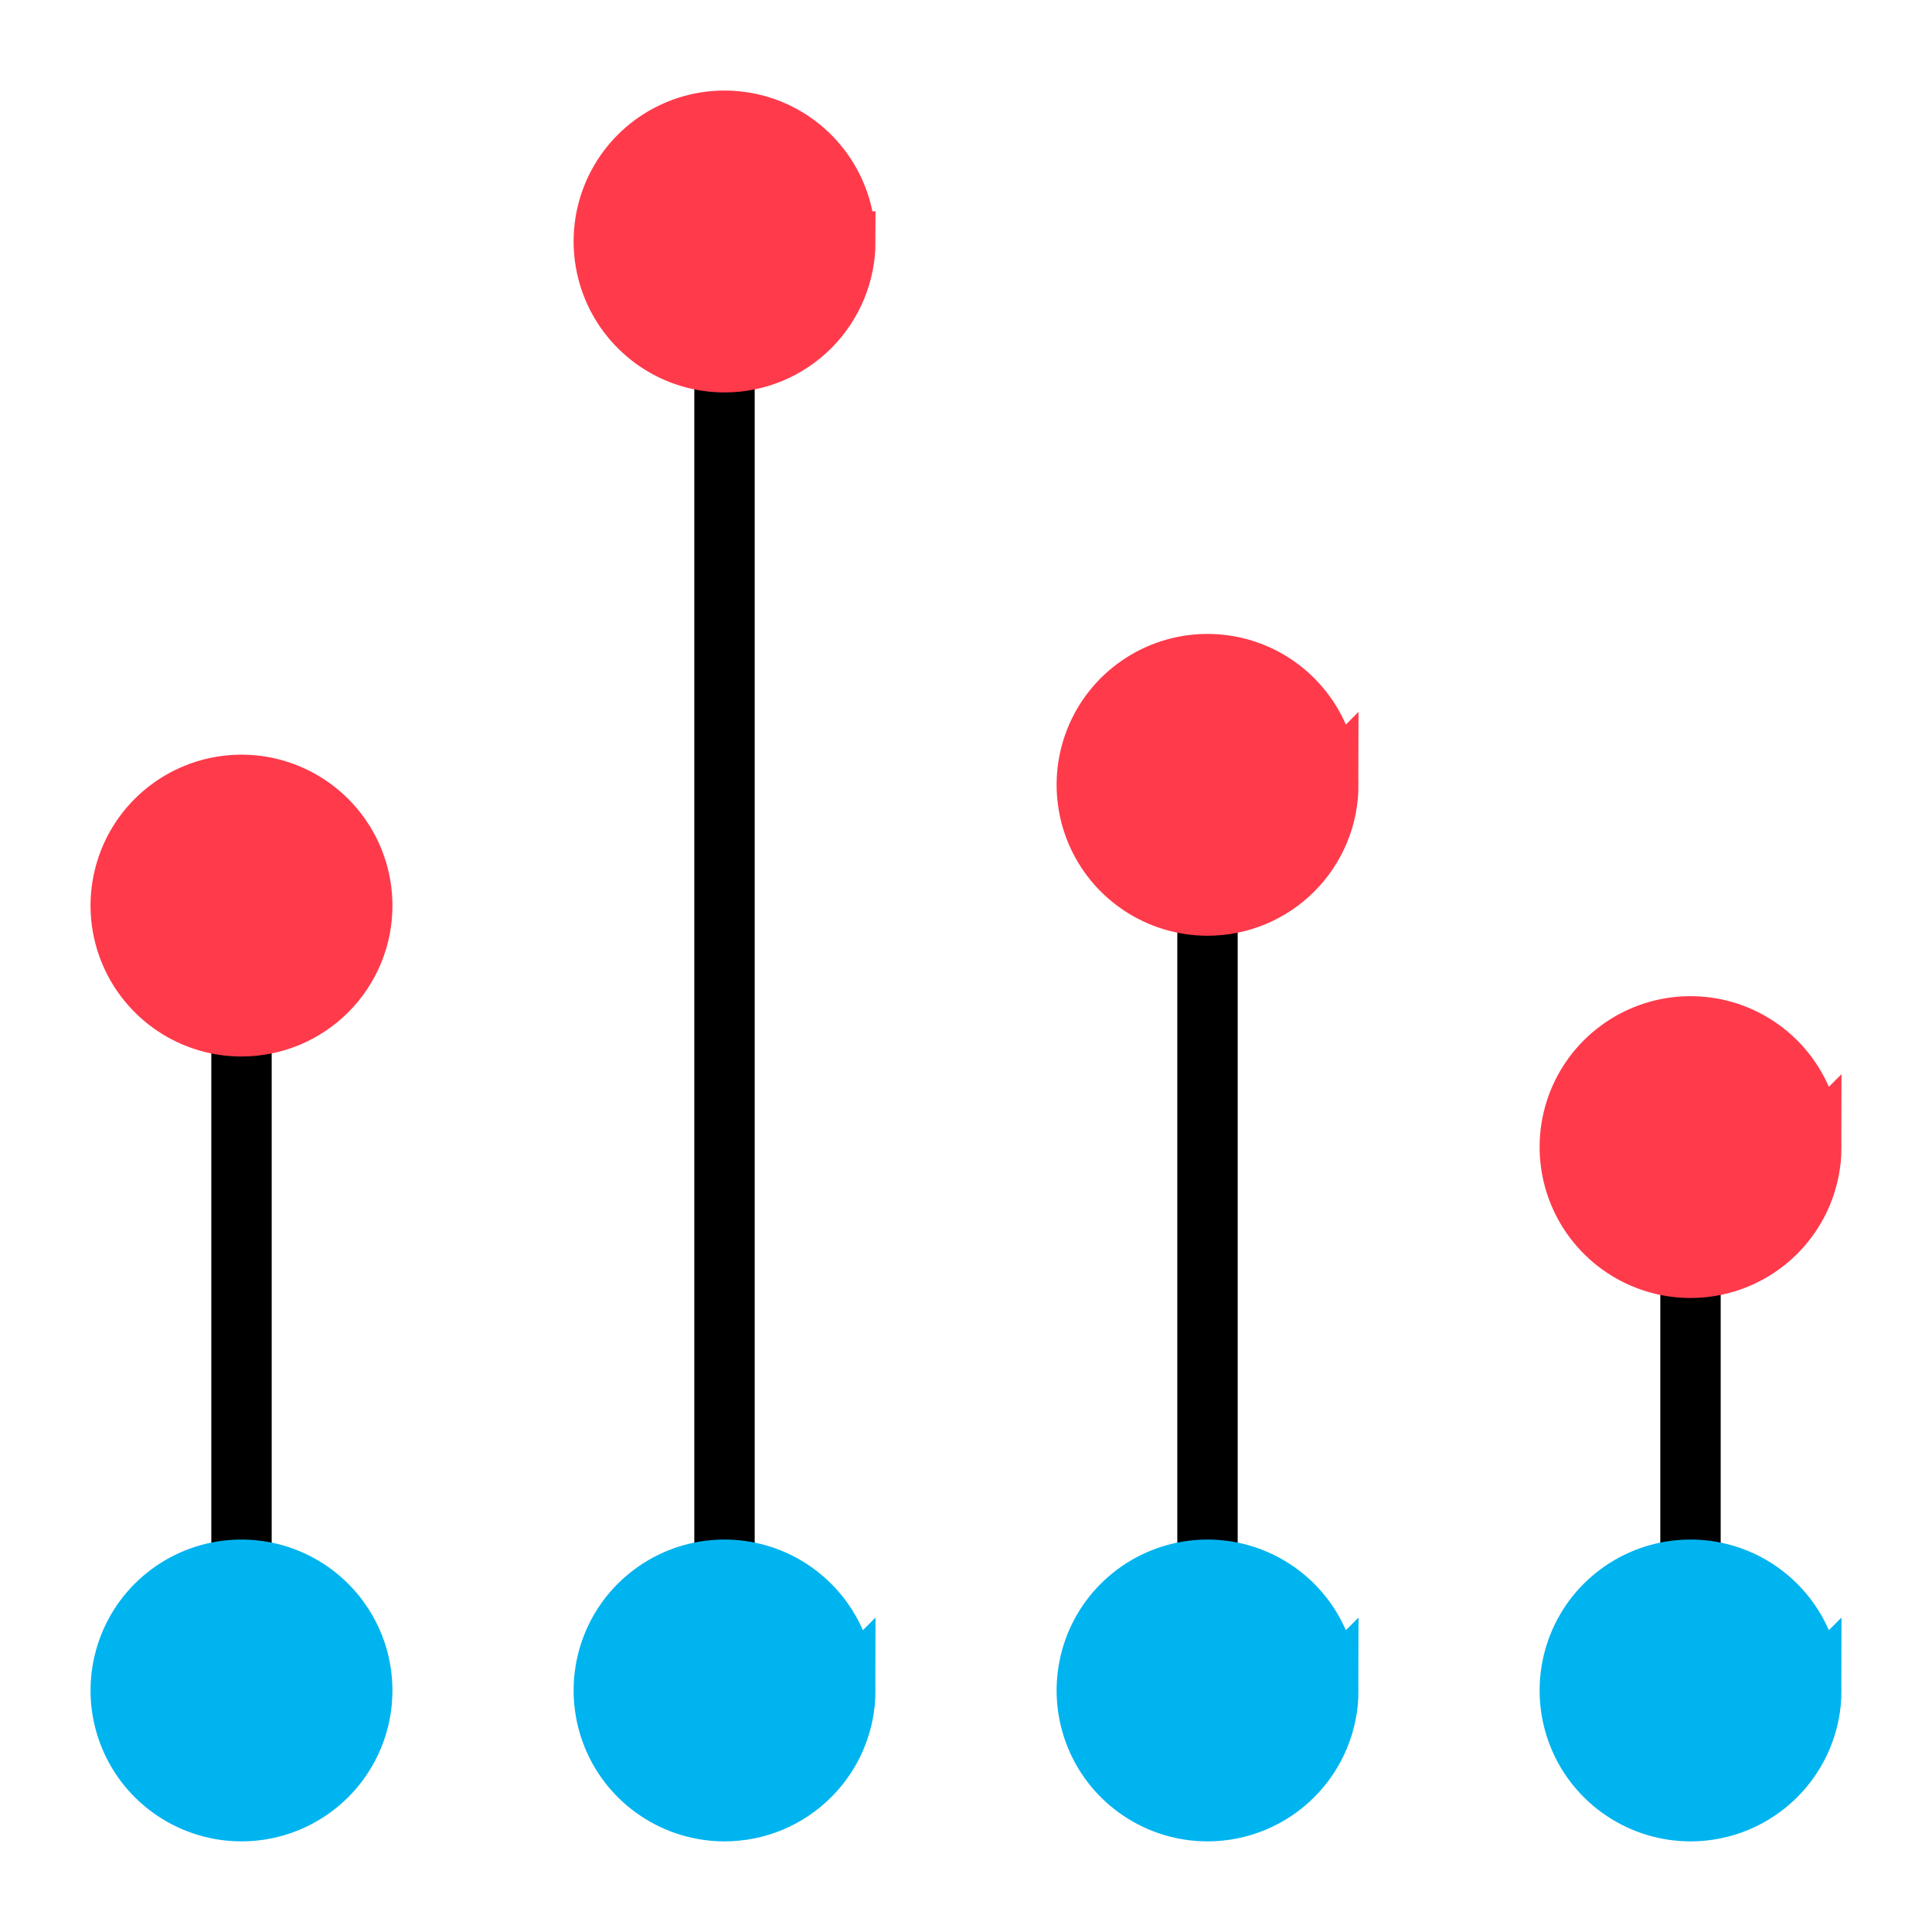 <svg xmlns="http://www.w3.org/2000/svg" width="32" height="32" fill="none" viewBox="0 0 32 32"><path stroke="currentColor" stroke-miterlimit="10" d="m12 28v-24"/><path fill="#00b4f0" stroke="#00b4f0" d="m14 28c0-.396-.117-.782-.337-1.111-.22-.329-.532-.585-.897-.737-.365-.151-.768-.191-1.156-.114-.388.077-.744.268-1.024.547s-.47.636-.547 1.024c-.077.388-.037.79.114 1.156.151.365.408.678.737.897.329.22.716.337 1.111.337.53 0 1.039-.211 1.414-.586.375-.375.586-.884.586-1.414z"/><path fill="#ff3a4b" stroke="#ff3a4b" d="m14 4c0-.396-.117-.782-.337-1.111-.22-.329-.532-.585-.897-.737-.365-.151-.768-.191-1.156-.114-.388.077-.744.268-1.024.547-.28.28-.47.636-.547 1.024-.077.388-.037.79.114 1.156.151.365.408.678.737.898.329.22.716.337 1.111.337.263 0 .523-.052.765-.152.243-.101.463-.248.649-.434s.333-.406.434-.649.152-.503.152-.765z"/><path stroke="currentColor" stroke-miterlimit="10" d="m4 28v-13"/><path fill="#00b4f0" stroke="#00b4f0" d="m6 28c0-.396-.117-.782-.337-1.111s-.532-.585-.898-.737c-.365-.151-.768-.191-1.156-.114-.388.077-.744.268-1.024.547-.28.28-.47.636-.547 1.024-.077.388-.038.79.114 1.156.151.365.408.678.737.897.329.22.716.337 1.111.337.263 0 .523-.052.765-.152s.463-.248.649-.433c.186-.186.333-.406.434-.649.101-.243.152-.503.152-.766z"/><path fill="#ff3a4b" stroke="#ff3a4b" d="m6 15c0-.396-.117-.782-.337-1.111s-.532-.585-.898-.737-.768-.191-1.156-.114c-.388.077-.744.268-1.024.547-.28.28-.47.636-.547 1.024s-.038.79.114 1.155c.151.365.408.678.737.898.329.22.716.337 1.111.337.263 0 .523-.052.765-.152s.463-.248.649-.433c.186-.186.333-.406.434-.649.101-.243.152-.503.152-.765z"/><path stroke="currentColor" stroke-miterlimit="10" d="m20 28v-15"/><path fill="#00b4f0" stroke="#00b4f0" d="m22 28c0-.396-.117-.782-.337-1.111-.22-.329-.532-.585-.897-.737-.365-.151-.768-.191-1.156-.114-.388.077-.744.268-1.024.547s-.47.636-.547 1.024c-.077.388-.037.79.114 1.156.151.365.408.678.737.897.329.22.716.337 1.111.337.53 0 1.039-.211 1.414-.586.375-.375.586-.884.586-1.414z"/><path fill="#ff3a4b" stroke="#ff3a4b" d="m22 13c0-.396-.117-.782-.337-1.111-.22-.329-.532-.585-.897-.737-.365-.151-.768-.191-1.156-.114-.388.077-.744.268-1.024.547s-.47.636-.547 1.024c-.077.388-.037.79.114 1.156.151.365.408.678.737.897.329.22.716.337 1.111.337.53 0 1.039-.211 1.414-.586.375-.375.586-.884.586-1.414z"/><path stroke="currentColor" stroke-miterlimit="10" d="m28 28v-9"/><path fill="#00b4f0" stroke="#00b4f0" d="m30 28c0-.396-.117-.782-.337-1.111-.22-.329-.532-.585-.897-.737-.365-.151-.768-.191-1.156-.114-.388.077-.744.268-1.024.547s-.47.636-.547 1.024c-.077.388-.037.79.114 1.156.151.365.408.678.737.897.329.22.716.337 1.111.337.53 0 1.039-.211 1.414-.586.375-.375.586-.884.586-1.414z"/><path fill="#ff3a4b" stroke="#ff3a4b" d="m30 19c0-.396-.117-.782-.337-1.111-.22-.329-.532-.585-.897-.737-.365-.151-.768-.191-1.156-.114-.388.077-.744.268-1.024.547s-.47.636-.547 1.024c-.077.388-.037.79.114 1.155.151.365.408.678.737.898.329.22.716.337 1.111.337.53 0 1.039-.211 1.414-.586.375-.375.586-.884.586-1.414z"/></svg>